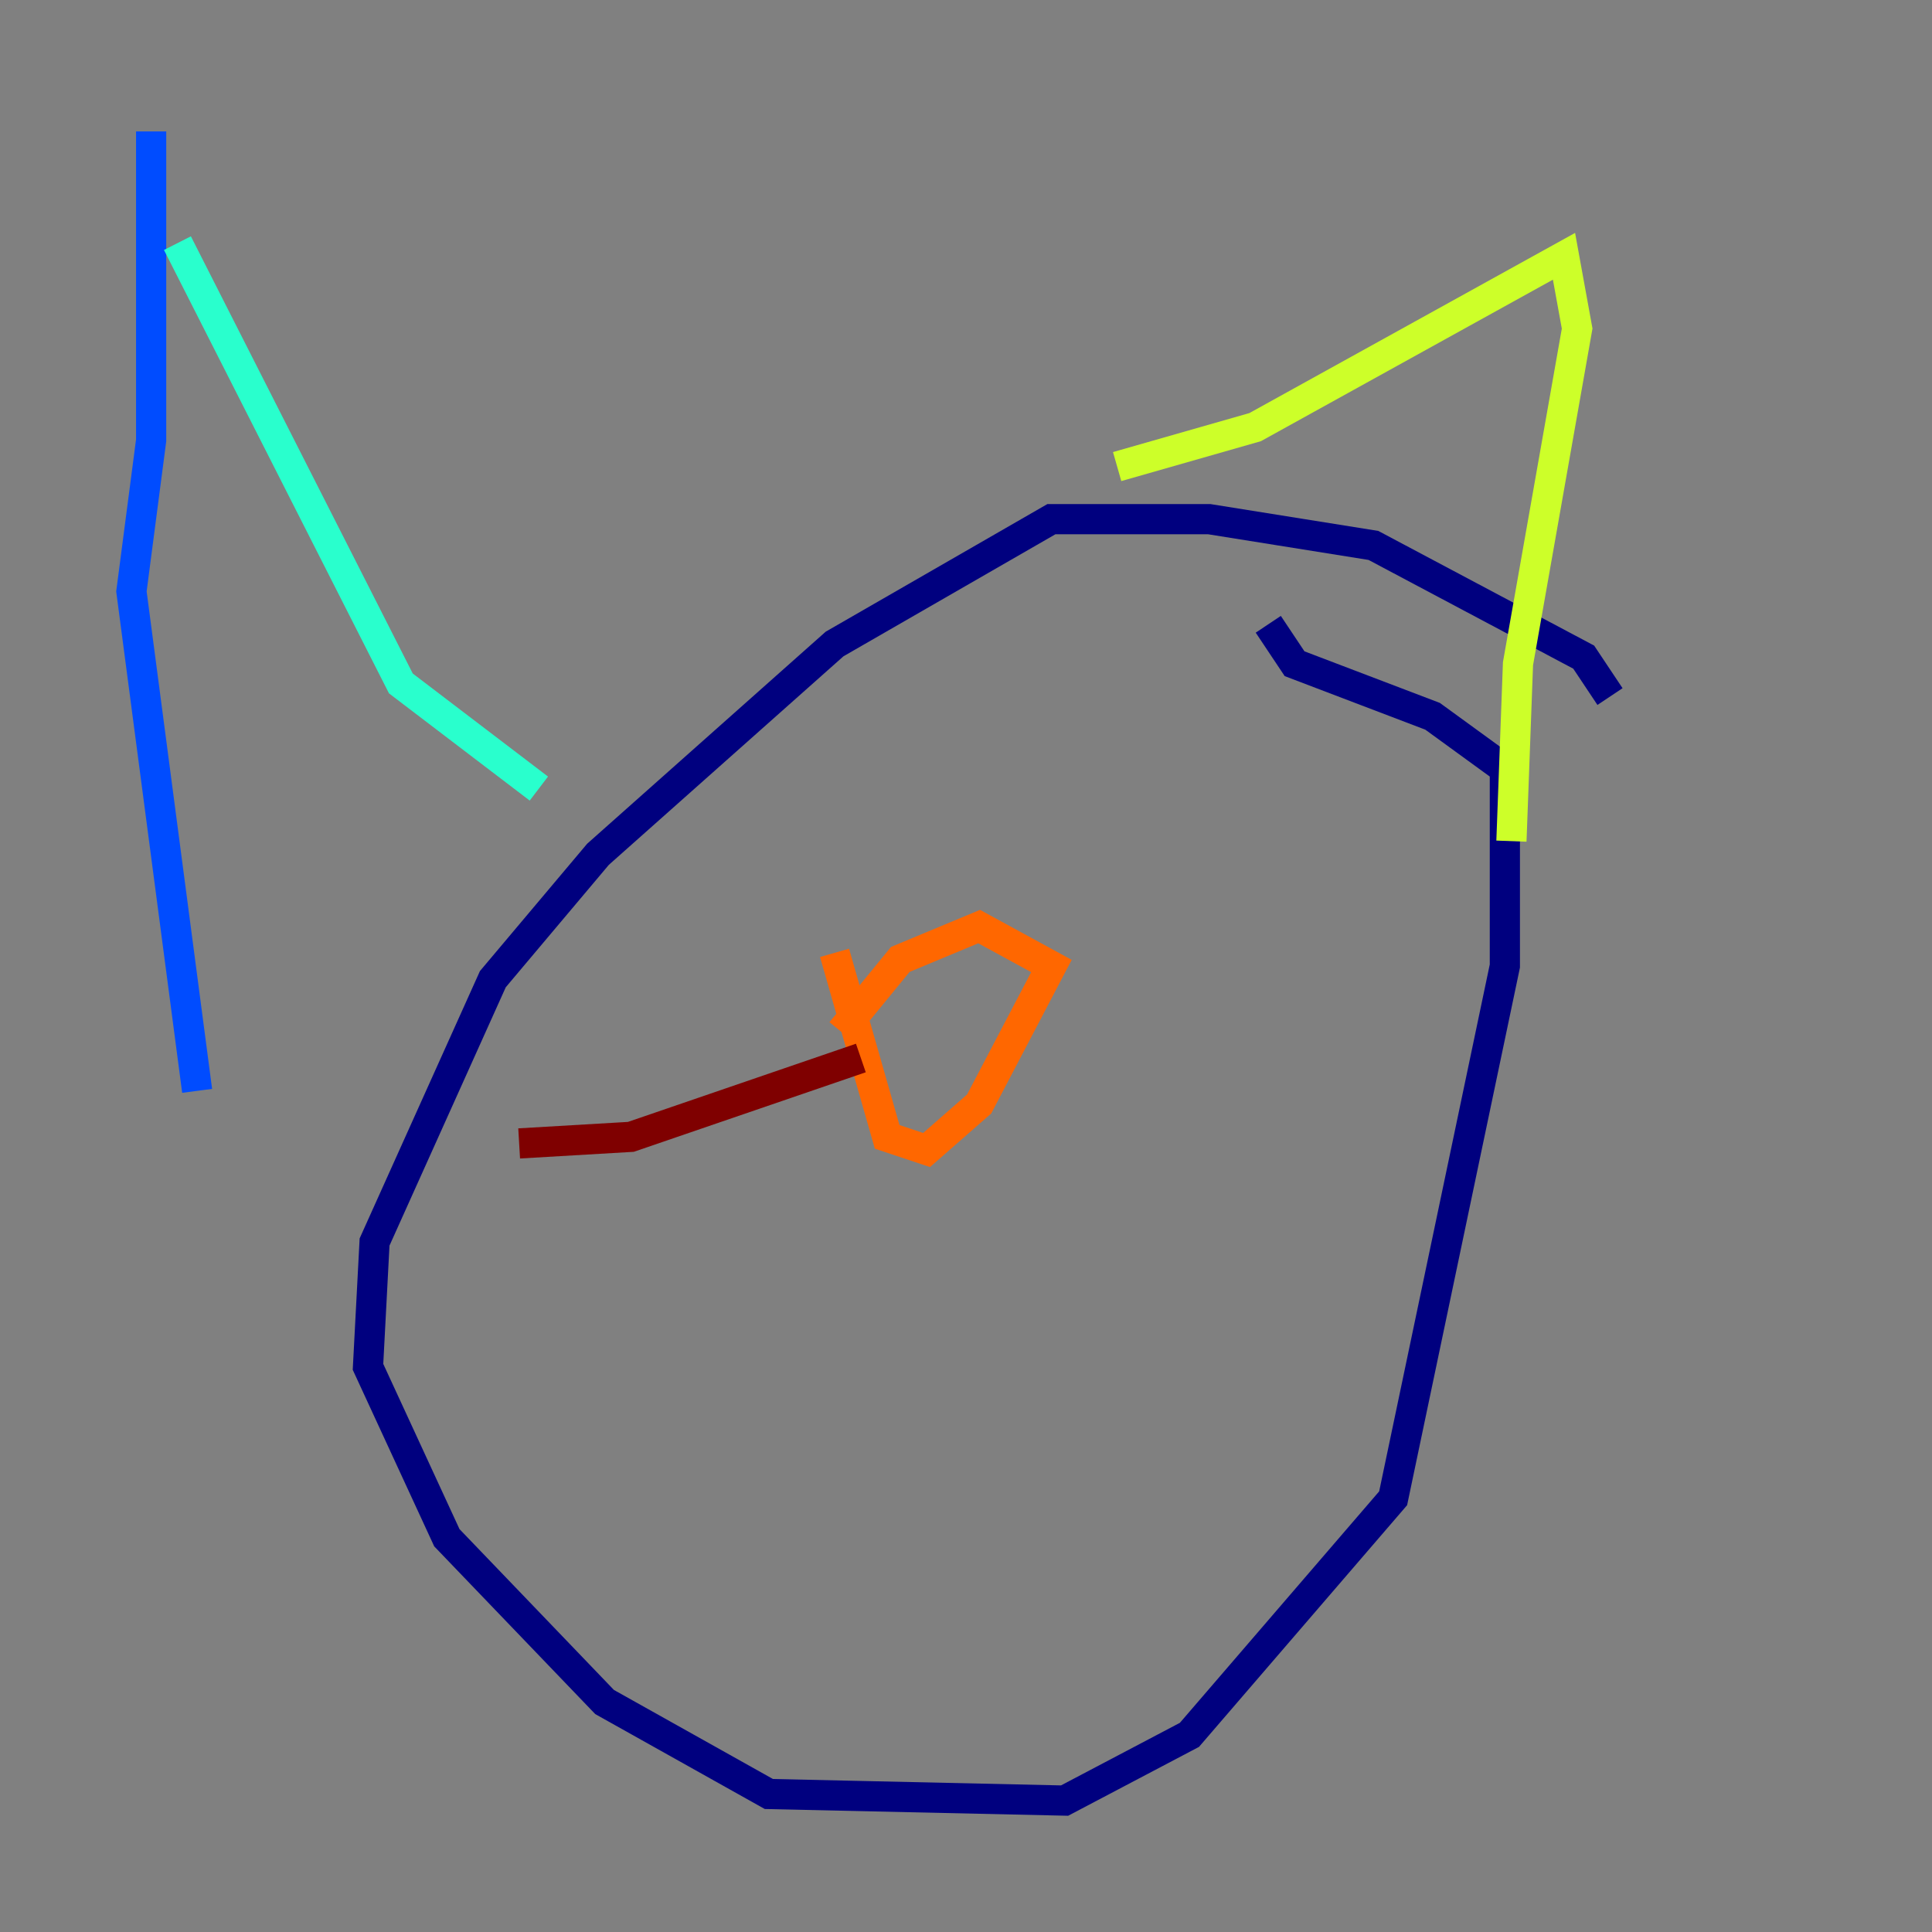 <?xml version="1.0" encoding="utf-8" ?>
<svg baseProfile="tiny" height="128" version="1.2" viewBox="0,0,128,128" width="128" xmlns="http://www.w3.org/2000/svg" xmlns:ev="http://www.w3.org/2001/xml-events" xmlns:xlink="http://www.w3.org/1999/xlink"><rect x="0" y="0" width="128" height="128" fill="#808080" stroke="none"/><defs /><polyline fill="none" points="106.667,46.15 104.925,43.537 90.993,36.136 80.109,34.395 69.66,34.395 55.292,42.667 39.619,56.599 32.653,64.871 24.816,82.286 24.381,90.558 29.605,101.878 40.054,112.762 50.939,118.857 70.531,119.293 78.803,114.939 92.299,99.265 99.701,64.0 99.701,50.939 94.912,47.456 85.769,43.973 84.027,41.361" stroke="#00007f" stroke-width="2" /><polyline fill="none" points="10.014,8.707 10.014,29.17 8.707,39.184 13.061,72.272" stroke="#004cff" stroke-width="2" /><polyline fill="none" points="11.755,16.109 26.558,45.279 35.701,52.245" stroke="#29ffcd" stroke-width="2" /><polyline fill="none" points="74.014,30.912 83.156,28.299 103.619,16.98 104.49,21.769 100.571,43.973 100.136,55.728" stroke="#cdff29" stroke-width="2" /><polyline fill="none" points="55.292,63.129 58.776,75.32 61.388,76.191 64.871,73.143 69.66,64.0 64.871,61.388 59.646,63.565 55.728,68.354" stroke="#ff6700" stroke-width="2" /><polyline fill="none" points="57.034,70.095 41.796,75.32 34.395,75.755" stroke="#7f0000" stroke-width="2" /></svg>